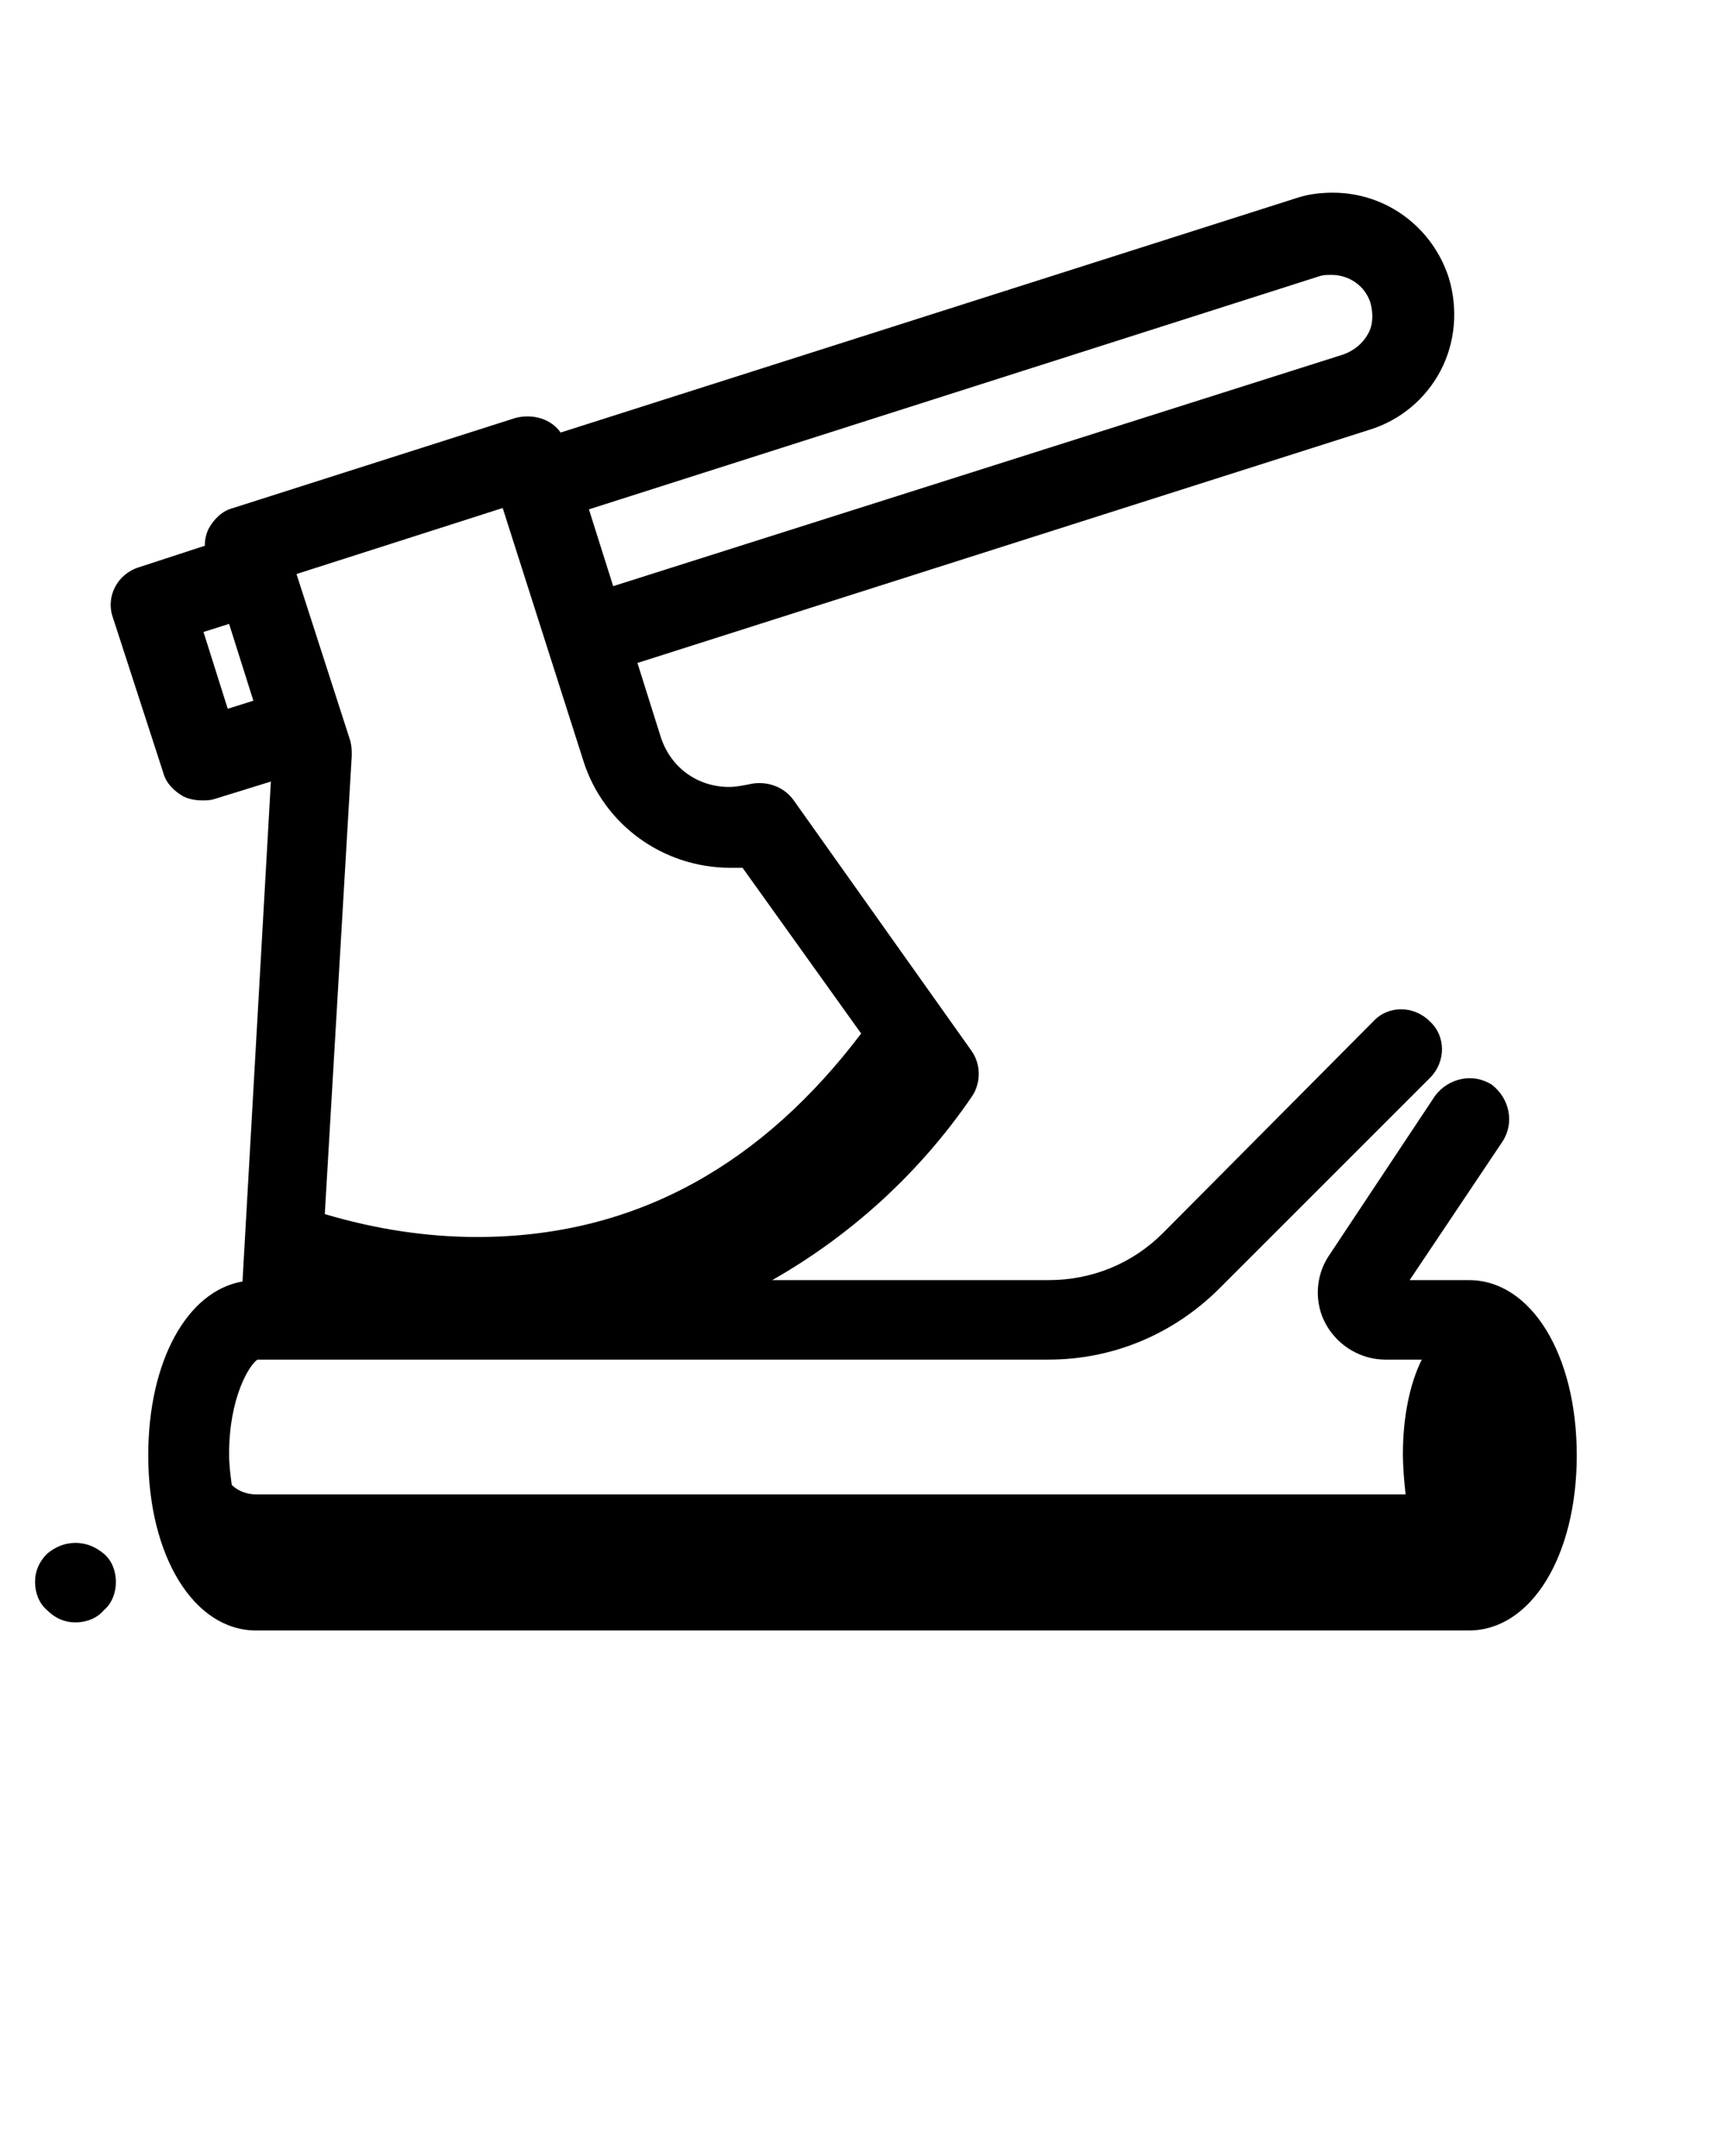<?xml version="1.0" encoding="utf-8"?>
<!-- Generator: Adobe Illustrator 21.0.2, SVG Export Plug-In . SVG Version: 6.00 Build 0)  -->
<svg version="1.1"
	 id="Calque_1" xmlns:cc="http://creativecommons.org/ns#" xmlns:dc="http://purl.org/dc/elements/1.1/" xmlns:inkscape="http://www.inkscape.org/namespaces/inkscape" xmlns:rdf="http://www.w3.org/1999/02/22-rdf-syntax-ns#" xmlns:sodipodi="http://sodipodi.sourceforge.net/DTD/sodipodi-0.dtd" xmlns:svg="http://www.w3.org/2000/svg"
	 xmlns="http://www.w3.org/2000/svg" xmlns:xlink="http://www.w3.org/1999/xlink" x="0px" y="0px" viewBox="0 0 128 160"
	 style="enable-background:new 0 0 128 160;" xml:space="preserve">
<path d="M98.9,14.3c-0.9,0-1.8,0.1-2.7,0.4L41.6,32.1c-0.7-1-2-1.4-3.3-1.1l-21,6.7c-0.8,0.2-1.4,0.8-1.8,1.5
	c-0.2,0.4-0.3,0.8-0.3,1.3l-4.9,1.6c-1.6,0.5-2.5,2.2-1.9,3.8l3.7,11.4c0.2,0.8,0.8,1.4,1.5,1.8c0.4,0.2,0.9,0.3,1.4,0.3
	c0.3,0,0.6,0,0.9-0.1l4.2-1.3L18,95v0.1c-4.1,0.7-7,5.9-7,12.9c0,7.5,3.4,13,8,13h90c4.6,0,8-5.5,8-13s-3.4-13-8-13h-4.4l6.9-10.3
	c0.9-1.4,0.5-3.2-0.8-4.2c-1.4-0.9-3.2-0.5-4.2,0.8l-7.9,11.9c-1,1.5-1.1,3.5-0.2,5.1s2.6,2.6,4.4,2.6h2.7c-0.9,1.8-1.4,4.3-1.4,7
	c0,1,0.1,2.1,0.2,3H19c-0.6,0-1.3-0.2-1.8-0.7c-0.1-0.7-0.2-1.5-0.2-2.3c0-4.2,1.5-6.6,2.1-7h58.7c4.8,0,9.3-1.9,12.7-5.3L106.1,80
	c1.2-1.2,1.2-3.1,0-4.2c-1.2-1.2-3.1-1.2-4.2,0L86.3,91.5C84,93.8,81,95,77.8,95H57.3c5.8-3.3,10.9-7.9,14.8-13.6
	c0.7-1,0.7-2.4,0-3.4L58.9,59.4c-0.7-1-2-1.5-3.3-1.2c-0.5,0.1-1,0.2-1.5,0.2c-2.4,0-4.4-1.5-5.1-3.8l-1.7-5.4l54.3-17.3
	c2.3-0.7,4.2-2.3,5.3-4.4s1.3-4.6,0.6-6.9C106.3,16.9,102.9,14.3,98.9,14.3z M98.8,20.4c1.3,0,2.5,0.8,2.9,2.1
	c0.2,0.8,0.2,1.6-0.2,2.3c-0.4,0.7-1,1.2-1.8,1.5L45.5,43.5l-1.8-5.7l54.2-17.3C98.2,20.4,98.5,20.4,98.8,20.4z M37.3,37.7l6,18.8
	c1.5,4.7,5.9,7.9,10.9,7.9h0.9l8.8,12.3c-7.2,9.5-16.5,15.1-28.5,15.1c-3.8,0-7.6-0.6-11.3-1.7l2-34c0-0.4,0-0.7-0.1-1.1l-4-12.4
	L37.3,37.7z M17,46.3l1.8,5.7l-1.9,0.6l-1.8-5.7L17,46.3z M5.6,114.5c-0.8,0-1.5,0.3-2.1,0.8c-0.6,0.6-0.9,1.3-0.9,2.1
	s0.3,1.6,0.9,2.1c0.6,0.6,1.3,0.9,2.1,0.9s1.6-0.3,2.1-0.9c0.6-0.5,0.9-1.3,0.9-2.1s-0.3-1.6-0.9-2.1C7.1,114.8,6.4,114.5,5.6,114.5
	z"/>
</svg>
